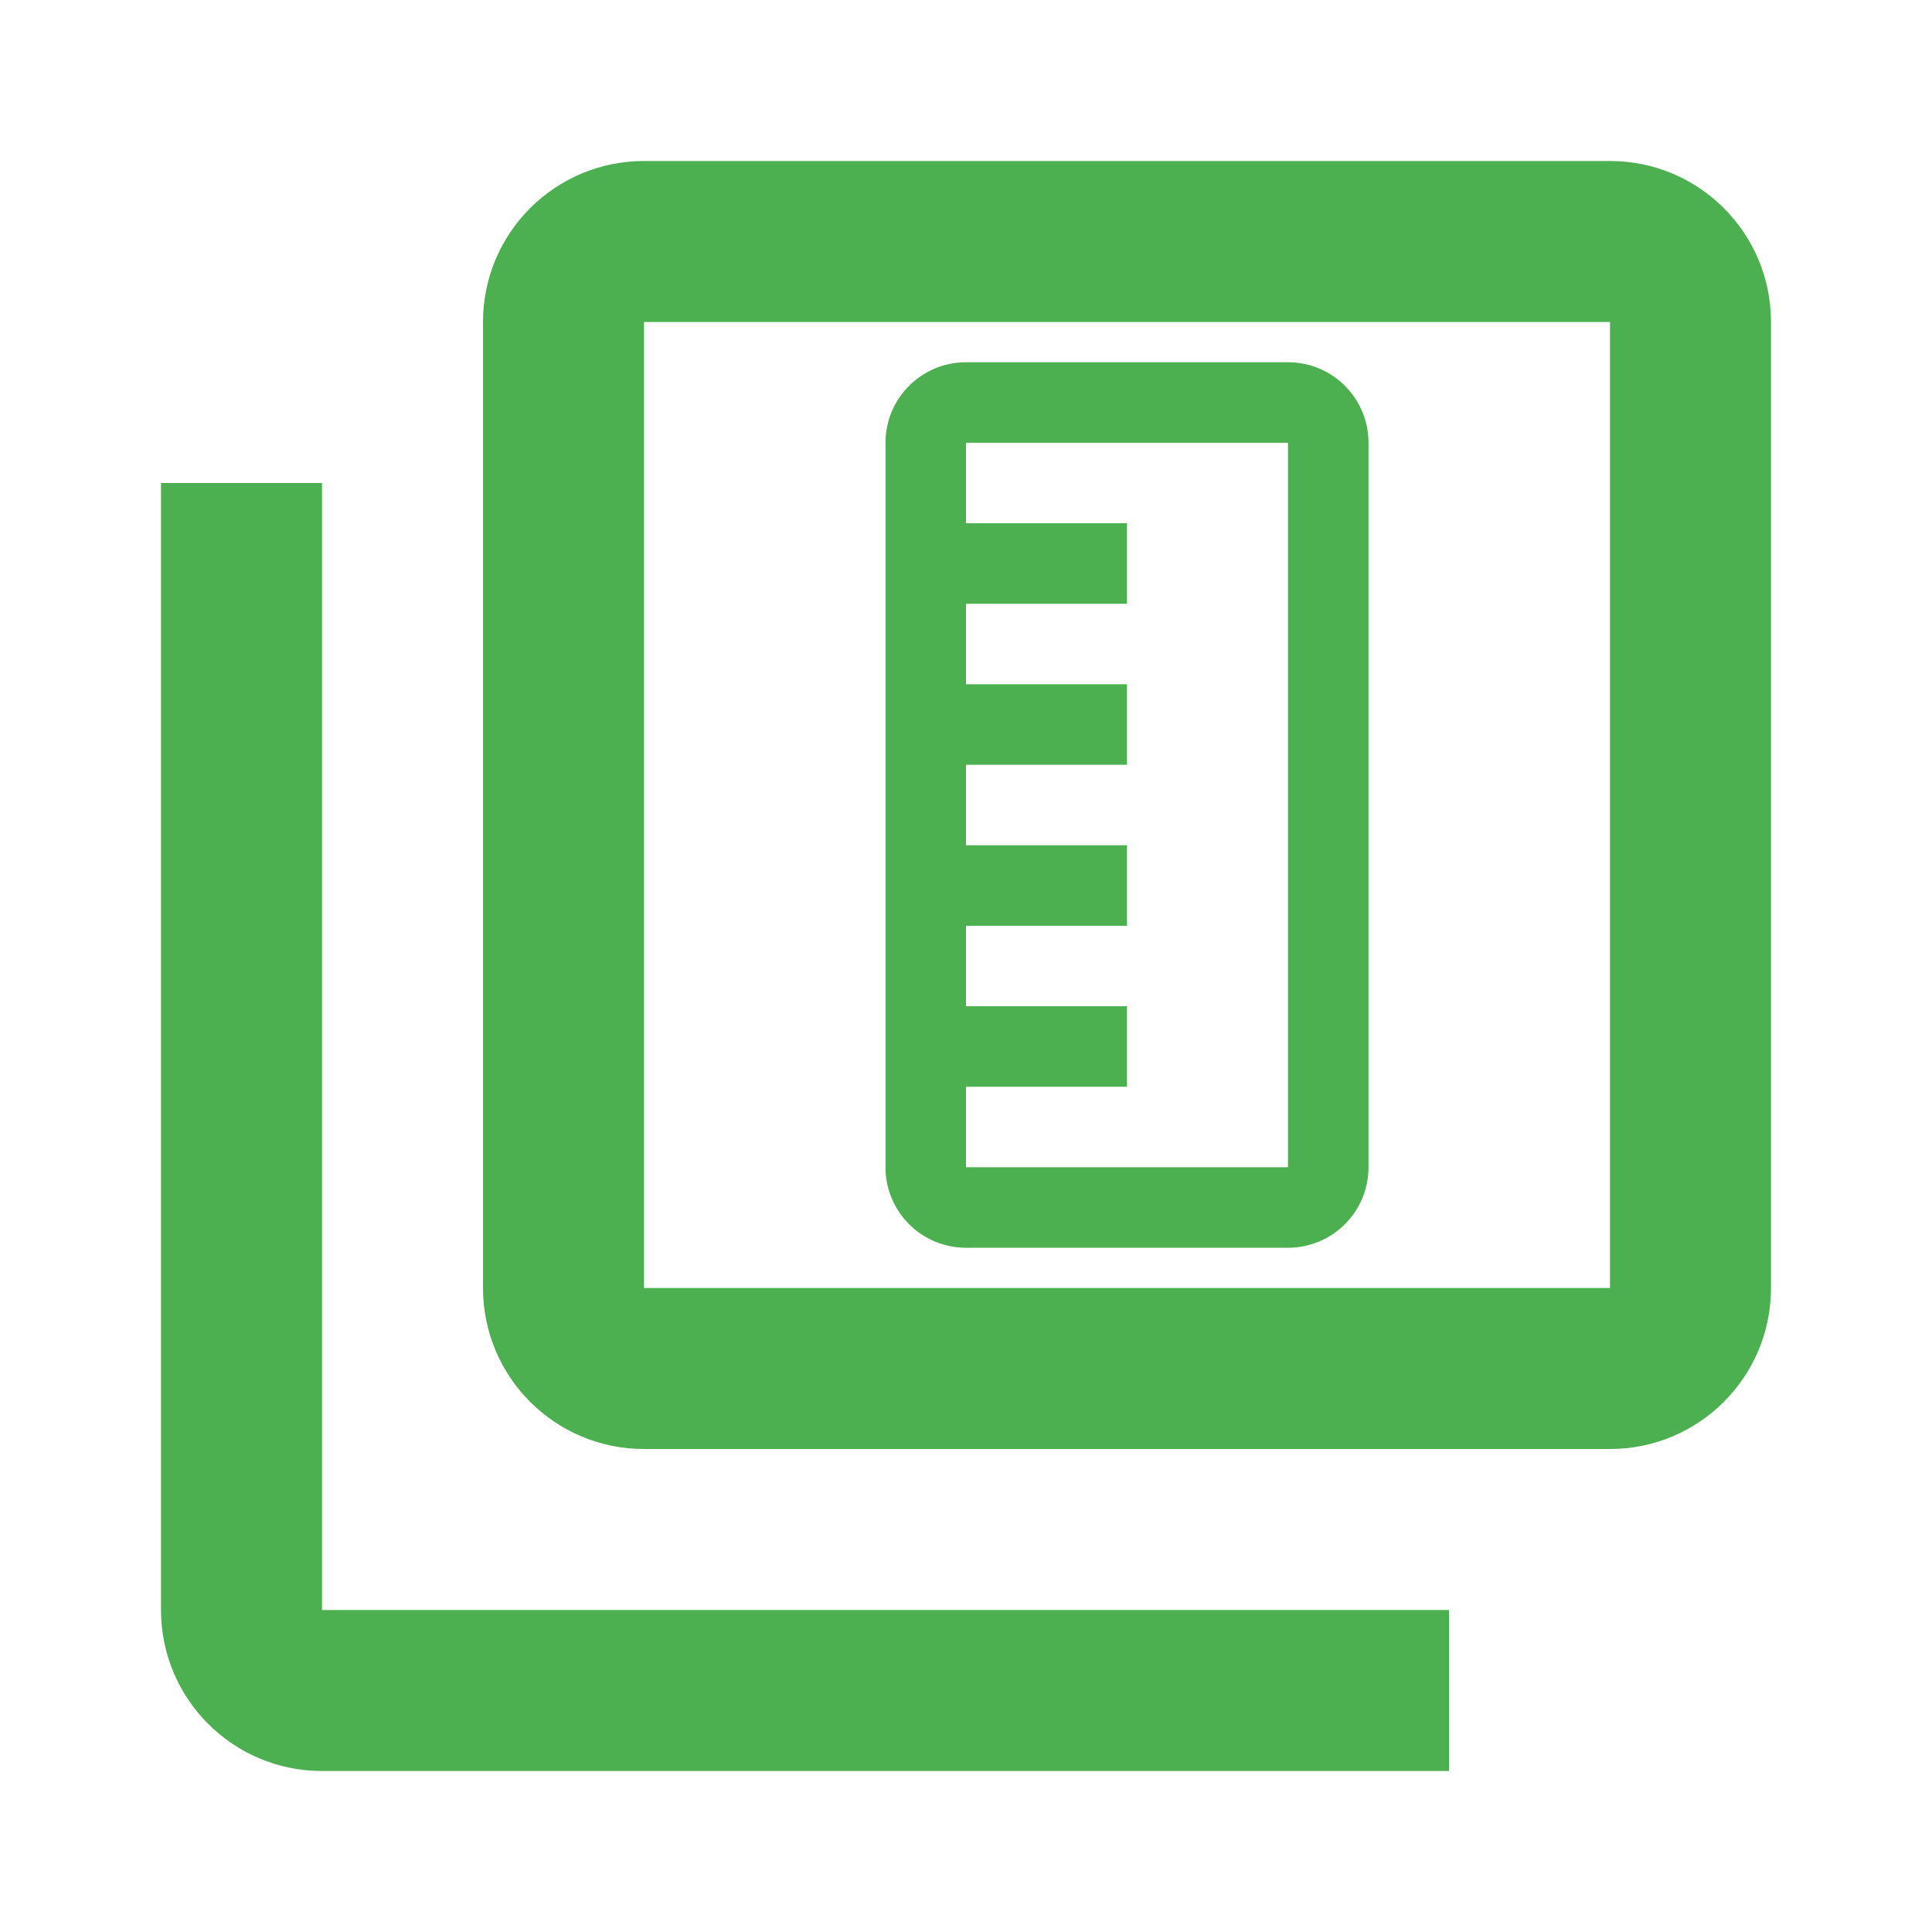 <?xml version="1.0" encoding="UTF-8" standalone="no"?>
<svg
   xmlns:dc="http://purl.org/dc/elements/1.1/"
   xmlns:cc="http://creativecommons.org/ns#"
   xmlns:rdf="http://www.w3.org/1999/02/22-rdf-syntax-ns#"
   xmlns:svg="http://www.w3.org/2000/svg"
   xmlns="http://www.w3.org/2000/svg"
   xmlns:sodipodi="http://sodipodi.sourceforge.net/DTD/sodipodi-0.dtd"
   xmlns:inkscape="http://www.inkscape.org/namespaces/inkscape"
   width="48"
   height="48"
   viewBox="0 0 48 48"
   id="svg2"
   version="1.1"
   inkscape:version="0.91 r13725"
   sodipodi:docname="folder-templates6.svg"
   style="fill:#4caf50">
  <defs
     id="defs8" />
  <sodipodi:namedview
     pagecolor="#ffffff"
     bordercolor="#666666"
     borderopacity="1"
     objecttolerance="10"
     gridtolerance="10"
     guidetolerance="10"
     inkscape:pageopacity="0"
     inkscape:pageshadow="2"
     inkscape:window-width="1366"
     inkscape:window-height="713"
     id="namedview6"
     showgrid="false"
     inkscape:snap-intersection-paths="false"
     inkscape:zoom="3.078473579621652"
     inkscape:cx="-76.74841072663207"
     inkscape:cy="-19.7299391947124"
     inkscape:window-x="0"
     inkscape:window-y="30"
     inkscape:window-maximized="1"
     inkscape:current-layer="svg2"
     fit-margin-top="0"
     fit-margin-left="0"
     fit-margin-right="0"
     fit-margin-bottom="0"
     inkscape:snap-bbox="true"
     inkscape:bbox-nodes="true" />
  <path
     style="fill:#4caf50;fill-opacity:1"
     d="m 24,9 c -1.105,0 -2,0.895 -2,2 l 0,18 c 0,1.105 0.895,2 2,2 l 8,0 c 1.105,0 2,-0.895 2,-2 l 0,-18 c 0,-1.105 -0.895,-2 -2,-2 l -8,0 z M 24,11 l 8,0 0,18 -8,0 0,-2 4,0 0,-2 -4,0 0,-2 4,0 0,-2 -4,0 0,-2 4,0 0,-2 -4,0 0,-2 4,0 0,-2 -4,0 0,-2 z"
     id="path4190"
     inkscape:connector-curvature="0" />
  <path
     d="M 16 4 C 13.79 4 12 5.79 12 8 L 12 32 C 12 34.21 13.79 36 16 36 L 40 36 C 42.21 36 44 34.21 44 32 L 44 8 C 44 5.79 42.21 4 40 4 L 16 4 z M 16 8 L 40 8 L 40 32 L 16 32 L 16 8 z "
     id="path4137" />
  <path
     style="fill:#000000;fill-opacity:1"
     d="m -29.328,64.462 c 0,1.105 0.895,2 2,2 l 2,0 0,-4 2,0 0,4 2,0 0,-4 2,0 0,4 2,0 0,-4 2,0 0,4 2,0 0,-4 2,0 0,4 2,0 c 1.105,0 2,-0.895 2,-2 l 0,-8 c 0,-1.105 -0.895,-2 -2,-2 l -18,-7e-15 c -1.105,0 -2,0.895 -2,2 l 0,8 z"
     id="path4141"
     inkscape:connector-curvature="0" />
  <path
     d="m 4,12 0,28 c 0,2.21 1.79,4 4,4 l 28,0 0,-4 -28,0 0,-28 -4,0 z"
     id="path4219"
     inkscape:connector-curvature="0" />
  <path
     style="fill:#000000;fill-opacity:1"
     d="m -78.131,33.219 c 0,1.105 0.895,2 2,2 l 18,0 c 1.105,0 2,-0.895 2,-2 l 0,-8 c 0,-1.105 -0.895,-2 -2,-2 l -18,0 c -1.105,0 -2,0.895 -2,2 l 0,8 z m 2,0 0,-4 2,0 0,4 -2,0 z m 4,0 0,-4 2,0 0,4 -2,0 z m 4,0 0,-4 2,0 0,4 -2,0 z m 4,0 0,-4 2,0 0,4 -2,0 z m 4,0 0,-4 2,0 0,4 -2,0 z"
     id="path4244"
     inkscape:connector-curvature="0" />
  <path
     style="fill:#000000;fill-opacity:1"
     d="m -49.481,21.114 c 0,1.105 0.895,2 2,2 l 18,0 c 1.105,0 2,-0.895 2,-2 l 0,-8 c 0,-1.105 -0.895,-2 -2,-2 l -18,0 c -1.105,0 -2,0.895 -2,2 l 0,8 z m 4,0 0,-4 2,0 0,4 -2,0 z m 4,0 0,-4 2,0 0,4 -2,0 z m 4,0 0,-4 2,0 0,4 -2,0 z m 4,0 0,-4 2,0 0,4 -2,0 z"
     id="path4257"
     inkscape:connector-curvature="0" />
  <path
     style="fill:#000000;fill-opacity:1"
     d="m -55.913,66.594 c 0,1.105 0.895,2 2,2 l 0,-2 0,-2 0,-2 2,0 0,2 0,2 0,2 2,0 0,-4 0,-2 2,0 0,2 0,4 2,0 0,-4 0,-2 2,0 0,2 0,4 2,0 0,-4 0,-2 2,0 0,2 0,4 2,0 0,-4 0,-2 2,0 0,2 0,4 c 1.105,0 2,-0.895 2,-2 l 0,-8 c 0,-1.105 -0.895,-2 -2,-2 l -18,0 c -1.105,0 -2,0.895 -2,2 l 0,8 z"
     id="path4270"
     inkscape:connector-curvature="0" />
  <path
     style="fill:#000000;fill-opacity:1"
     d="m -81.379,66.352 c 0,1.105 0.895,2 2,2 l 0,-4 2,0 0,4 2,0 0,-4 2,0 0,4 2,0 0,-4 2,0 0,4 2,0 0,-4 2,0 0,4 2,0 0,-4 2,0 0,4 c 1.105,0 2,-0.895 2,-2 l 0,-8 c 0,-1.105 -0.895,-2 -2,-2 l -18,0 c -1.105,0 -2,0.895 -2,2 l 0,8 z"
     id="path4294"
     inkscape:connector-curvature="0" />
  <path
     style="fill:#000000;fill-opacity:1"
     d="m -31.354,44.264 c 0,1.105 0.895,2 2,2 l 2,0 0,-2 0,-2 0,-2 2,1e-14 0,2 0,2 0,2 2,0 0,-4 0,-2 2,0 0,2 0,4 2,0 0,-4 0,-2 2,0 0,2 0,4 2,0 0,-4 0,-2 2,0 0,2 0,4 2,0 c 1.105,0 2,-0.895 2,-2 l 0,-8 c 0,-1.105 -0.895,-2 -2,-2 l -18,-1e-14 c -1.105,0 -2,0.895 -2,2 l 0,8 z"
     id="path4307"
     inkscape:connector-curvature="0" />
</svg>
